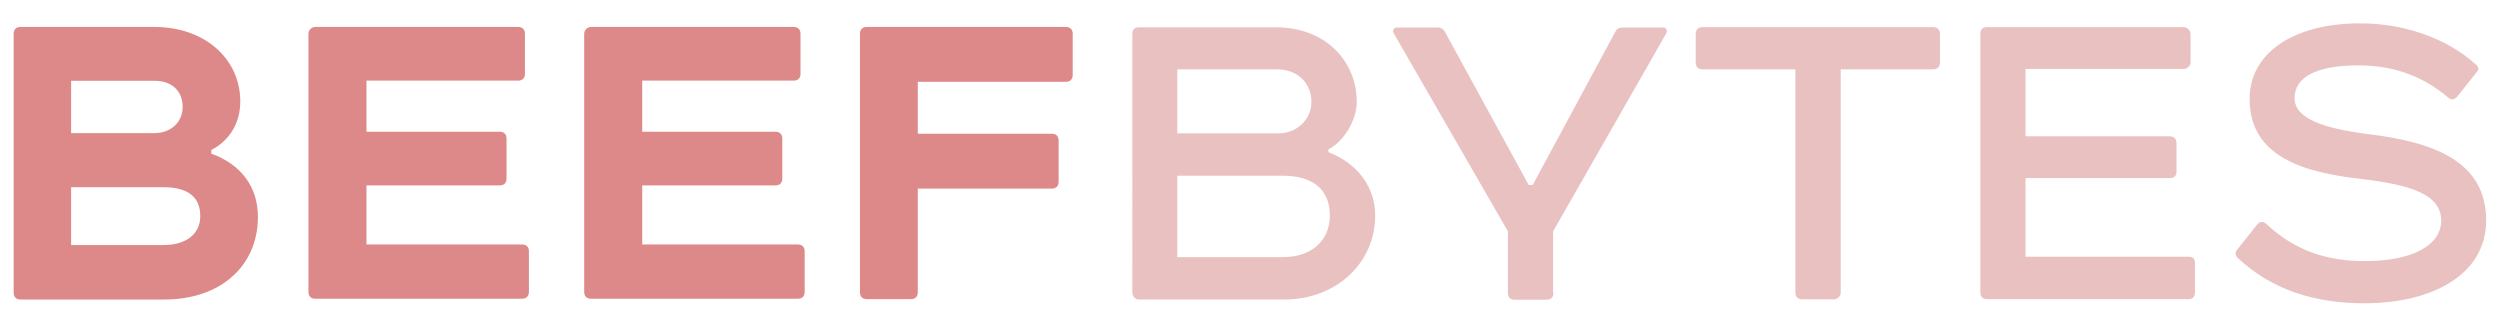 <?xml version="1.0" encoding="utf-8"?>
<!-- Generator: Adobe Illustrator 21.0.0, SVG Export Plug-In . SVG Version: 6.00 Build 0)  -->
<svg version="1.1" id="Layer_1" xmlns="http://www.w3.org/2000/svg" xmlns:xlink="http://www.w3.org/1999/xlink" x="0px" y="0px"
	 viewBox="0 0 1262 164.8" style="enable-background:new 0 0 1262 164.8;" xml:space="preserve">
<style type="text/css">
	.st0{display:none;}
	.st1{display:inline;}
	.st2{fill:#EAC1C1;}
	.st3{fill:#DE8989;}
	.st4{fill:#F3DBD8;}
	.st5{display:inline;fill:#EAC1C1;}
	.st6{fill:#CC7272;}
	.st7{fill:#A86060;}
	.st8{display:inline;fill:#DE8989;}
	.st9{display:inline;fill:#CC7272;}
</style>
<g class="st0">
	<g class="st1">
		<g>
			<path class="st2" d="M438.8-37.6c-9.5,2.5,60.8-4.8,102.6,35c38.3,36.5,71.8,61.3,97.2,72c121.1,50.8,216.2-6.7,179-45.9
				C752.9-44.6,586-76.2,438.8-37.6z"/>
		</g>
		<g>
			<path class="st3" d="M706.2,125v72.4H706c-0.9,0-1.8-0.1-2.8-0.2c-1.7-0.1-3.3-0.3-4.9-0.4c-1.6-0.1-3.1-0.3-4.6-0.5
				c-2-0.2-3.9-0.4-5.8-0.7c-0.1,0-0.2,0-0.4,0c-2.5-0.3-4.9-0.6-7.2-1c-2.4-0.4-4.8-0.8-7.2-1.2c-2.3-0.5-4.6-0.9-6.9-1.4
				c-2-0.4-4-0.9-6-1.3c-3.7-0.9-7.3-1.8-10.7-2.8c-2.8-0.8-5.4-1.6-8-2.5c-1.6-0.5-3.2-1.1-4.7-1.6c-2.2-0.8-4.3-1.6-6.4-2.4
				c-0.9-0.3-1.8-0.7-2.8-1.1c-1.4-0.5-2.6-1.1-3.9-1.7c-3.2-1.4-6.3-2.8-9.3-4.3c-2.5-1.2-4.9-2.5-7.2-3.8c-0.1,0-0.2-0.1-0.4-0.2
				c-2.2-1.3-4.4-2.5-6.5-3.8c-2.3-1.4-4.4-2.8-6.6-4.2c-1.6-1-3.1-2.1-4.6-3.1c-0.5-0.4-1.1-0.8-1.7-1.2l0,0
				c-3.4-2.4-6.8-4.9-10-7.4c-0.2-0.2-0.5-0.4-0.7-0.6l0,0c-1.8-1.5-3.7-3-5.5-4.5c-2.1-1.7-4.1-3.4-6-5.1c-0.8-0.7-1.6-1.4-2.4-2.1
				c-7.3-6.5-14.2-13.1-21-19.7c-3.3-3.2-6.6-6.4-9.9-9.5c-0.1-0.2-0.3-0.3-0.5-0.5c-0.6-0.5-1.1-1.1-1.7-1.6
				c-1.4-1.4-2.9-2.8-4.4-4.2c-2.3-2.3-4.6-4.5-6.9-6.7c-0.3-0.3-0.6-0.5-0.9-0.8c-1-0.9-1.9-1.9-2.9-2.8c-0.3-0.3-0.6-0.5-0.9-0.8
				c-0.9-0.9-1.9-1.8-2.8-2.7c-7.8-7.1-15.1-13.4-22.2-18.6c0,0-0.1-0.1-0.2-0.1c-1-0.8-2-1.4-3-2.1c-0.2-0.2-0.5-0.3-0.7-0.5
				c-0.9-0.5-1.7-1.1-2.4-1.6c-0.8-0.5-1.6-1-2.4-1.5c-0.5-0.4-1.1-0.7-1.6-1s-1-0.5-1.5-0.8c-1-0.6-2-1.1-3-1.6s-1.9-1-2.9-1.5
				c-0.1-0.1-0.3-0.2-0.5-0.2c-0.1,0-0.2-0.1-0.3-0.1c-0.5-0.2-1-0.5-1.5-0.7v-49c0-0.9,0-1.9,0.1-2.8c0-0.8,0.1-1.5,0.3-2.3V4.5
				c0.2-1.4,0.4-2.8,0.7-4.1c0.2-0.6,0.3-1.3,0.5-1.9c0.2-0.6,0.4-1.2,0.6-1.8c1.2-3.2,2.8-6.1,4.8-8.6c0.3-0.3,0.5-0.7,0.8-0.9
				c0.2-0.3,0.5-0.5,0.7-0.8c0.1-0.2,0.2-0.3,0.4-0.4c0.2-0.2,0.5-0.5,0.7-0.7c0.2-0.3,0.5-0.5,0.7-0.7c1-0.9,2.1-1.7,3.2-2.4
				c1.3-0.9,2.7-1.5,4.2-2.1l0,0c1.1-0.5,2.2-0.8,3.3-1c0.7-0.2,1.4-0.3,2-0.4c1.2-0.2,2.4-0.2,3.7-0.1c0.3,0,0.6,0,0.9,0
				c0.5,0,0.9,0,1.4,0.1c0.3,0,0.6,0.1,0.9,0.1h0.1c0.4,0.1,0.7,0.1,1,0.2c0.4,0,0.7,0.1,1,0.3c0.7,0.2,1.4,0.4,2,0.7
				c0.4,0.1,0.8,0.3,1.2,0.5c1,0.5,2.1,1,3.2,1.7c0.5,0.3,0.9,0.6,1.4,0.9c0.1,0,0.2,0.1,0.3,0.2c0.7,0.5,1.4,1.1,2.1,1.7
				s1.4,1.3,2.1,2c0.6,0.6,1.2,1.3,1.8,2.1c3.4,4.3,6.4,9.9,8.7,17c0.3,0.9,0.6,1.8,0.8,2.8c0.2,0.7,0.4,1.4,0.6,2.2
				c0.2,0.7,0.4,1.5,0.5,2.3c0.2,0.9,0.4,1.9,0.6,2.9s0.4,1.9,0.5,3c0.2,1.1,0.4,2.3,0.5,3.6c0.1,0.7,0.2,1.4,0.3,2.2
				c0.2,1.9,0.4,3.9,0.5,6c0.1,1.3,0.1,2.5,0.2,3.8c0,0.9,0,1.7,0,2.6s0,1.8,0,2.7v-2.3c0-2,0.1-4,0.4-5.9c0.1-0.8,0.3-1.6,0.5-2.4
				c0.1-0.6,0.3-1.3,0.5-1.9c0.1-0.5,0.3-0.9,0.4-1.4c0.2-0.6,0.4-1.1,0.6-1.7c0.9-2.3,2-4.5,3.2-6.5c0.3-0.4,0.5-0.8,0.9-1.2
				c0-0.1,0.1-0.2,0.1-0.2c0.1-0.1,0.2-0.2,0.2-0.3l0,0c0.5-0.6,0.9-1.2,1.5-1.7c0.5-0.5,1-1.1,1.5-1.6s1.1-1,1.6-1.4
				c0.3-0.3,0.7-0.5,1-0.8l0,0c0.8-0.6,1.6-1.1,2.5-1.5l0,0c1.2-0.6,2.5-1.2,3.7-1.6c0.6-0.2,1.1-0.4,1.7-0.5l0,0
				c0.6-0.1,1.2-0.3,1.8-0.4c0.4-0.1,0.7-0.1,1.1-0.2l0,0c0.2,0,0.4,0,0.5,0c1.9-0.2,3.9-0.1,5.9,0.3c0.6,0.1,1.3,0.3,1.9,0.5
				c0.5,0.1,0.9,0.3,1.4,0.5c0.8,0.3,1.6,0.6,2.4,1c0.6,0.3,1.3,0.6,1.9,1c0.6,0.3,1.2,0.7,1.7,1c0.7,0.5,1.4,1,2,1.5l0,0
				c0.6,0.5,1.2,1,1.8,1.6c0.5,0.5,1,1,1.5,1.5c0.2,0.2,0.4,0.4,0.5,0.6c0.5,0.6,1,1.2,1.5,1.9c0.5,0.6,1,1.3,1.4,2
				c1.2,1.8,2.3,3.7,3.4,5.9c0.1,0.3,0.3,0.6,0.5,0.9c0.1,0.1,0.1,0.2,0.1,0.3c0,0.1,0.1,0.2,0.1,0.3c0.2,0.3,0.3,0.6,0.4,0.9
				c0.2,0.3,0.3,0.6,0.5,0.9c0.3,0.8,0.6,1.5,0.9,2.3c0.3,0.6,0.5,1.3,0.7,1.9l0,0l0,0c0,0.2,0.1,0.4,0.1,0.5s0.1,0.2,0.1,0.3
				c0.1,0.3,0.2,0.5,0.2,0.8c0.2,0.6,0.4,1.3,0.6,1.9c0.2,0.7,0.4,1.4,0.5,2.1c0.2,0.9,0.5,1.8,0.6,2.7c0.2,1,0.5,2,0.6,3.1
				c0.2,1.3,0.5,2.6,0.6,3.9c0.2,1.1,0.3,2.3,0.5,3.4c0.5,4.9,0.9,10.2,0.9,16v-2.3c0-1.2,0-2.3,0.1-3.5c0.1-0.8,0.2-1.5,0.3-2.3
				c0-0.4,0.1-0.7,0.2-1c0.7-4.3,2.2-8.2,4.1-11.5c0.9-1.7,2-3.2,3.2-4.5l0,0c0.6-0.7,1.2-1.3,1.8-1.8c0.6-0.6,1.3-1.2,2-1.7
				c0.5-0.3,0.9-0.7,1.4-0.9c0,0,0,0,0.1,0c0.5-0.3,0.9-0.6,1.4-0.9c0.6-0.4,1.3-0.7,2-1c0.5-0.2,1.1-0.5,1.7-0.7
				c0.1,0,0.2-0.1,0.3-0.1c1.3-0.5,2.6-0.8,4-0.9h0.1c0.4-0.1,0.7-0.1,1.1-0.1c0.7-0.1,1.4-0.1,2.1-0.1c1.4,0,2.7,0.1,4.1,0.4
				c0.6,0.1,1.3,0.2,1.9,0.4c1,0.3,2.1,0.6,3.1,1.1c0.5,0.2,0.9,0.5,1.4,0.7c2,1,4.1,2.4,6,4.2c0.4,0.3,0.7,0.7,1.1,1
				c1.4,1.4,2.8,3,4,4.8c0.4,0.5,0.8,1,1.1,1.6c0.4,0.6,0.8,1.3,1.2,1.9c1.5,2.6,2.9,5.6,4.1,8.9c0.3,0.9,0.6,1.8,0.9,2.7
				c0.9,2.8,1.7,5.7,2.3,9l0,0l0,0c0.1,0.7,0.3,1.4,0.4,2.1c0,0.2,0,0.4,0.1,0.5c0.2,1.2,0.4,2.5,0.6,3.8c0.2,1.6,0.4,3.2,0.5,4.9
				c0,0.5,0.1,1.1,0.1,1.7c0.1,1.1,0.2,2.3,0.3,3.5c0,0.8,0,1.5,0.1,2.3c0.1,2,0.1,4.1,0.1,6.2v-2.2c0-1,0-2.1,0.1-3.1
				c0.1-0.9,0.2-1.8,0.3-2.6c0.3-2,0.7-4,1.4-5.8c0.1-0.6,0.4-1.2,0.6-1.8c0.2-0.5,0.4-1.1,0.6-1.6s0.5-1,0.8-1.5v-0.1
				c0-0.1,0.1-0.3,0.2-0.4c0.1-0.3,0.3-0.5,0.5-0.8c0-0.2,0.1-0.3,0.2-0.5c0-0.1,0.1-0.2,0.2-0.3v-0.1c0.2-0.4,0.5-0.8,0.7-1.1
				c0.3-0.5,0.7-1,1-1.4c0.5-0.6,0.9-1.2,1.4-1.8c0.5-0.6,1.1-1.2,1.7-1.7c0.6-0.6,1.3-1.2,2-1.7c0.7-0.5,1.4-1,2.1-1.5
				c0.9-0.5,1.8-1,2.7-1.4c0.2-0.1,0.4-0.2,0.6-0.3c0,0,0,0,0.1,0c0.2-0.1,0.5-0.2,0.7-0.3c1.8-0.7,3.6-1.1,5.4-1.3
				c0.8-0.1,1.7-0.1,2.5-0.1c0.6,0,1.2,0,1.8,0.1c0.4,0,0.8,0,1.2,0.1c0.4,0,0.8,0.1,1.2,0.2c0.5,0.1,1,0.2,1.5,0.4
				c0.6,0.1,1.2,0.3,1.8,0.5c0.5,0.2,1,0.4,1.5,0.6s1,0.5,1.5,0.7c2,1,3.9,2.3,5.7,3.9c0.4,0.4,0.8,0.7,1.2,1.1
				c3.4,3.3,6.5,7.8,9.1,13.6c0.4,0.8,0.7,1.6,1,2.4l0,0l0,0l0,0c0,0,0,0,0,0.1c0.4,0.9,0.7,1.9,1,3c0.2,0.5,0.4,1,0.5,1.5
				c0.2,0.7,0.5,1.4,0.6,2.2c0.4,1.3,0.7,2.6,1,3.9c0.2,0.9,0.4,1.8,0.6,2.8c0.3,1.3,0.5,2.5,0.7,3.9s0.5,3,0.6,4.6
				c0.1,1.3,0.3,2.6,0.4,3.9c0.1,1.4,0.2,2.8,0.3,4.2v0.3c0,1.3,0.1,2.5,0.1,3.8C706.2,122.4,706.2,123.7,706.2,125z"/>
		</g>
		<g>
			<g>
				<path class="st4" d="M582.6,33.6c3,9,4.8,20.5,4.8,34.9v-2.3c0-9.5,3.1-17.3,8-22.8C591.3,40.3,587,37.1,582.6,33.6z"/>
			</g>
			<g>
				<path class="st4" d="M646.8,96.7v-2.3c0-7.9,2.2-14.6,5.6-19.8c-2.6-0.9-5.3-2-7.9-3C646,78.9,646.8,87.1,646.8,96.7z"/>
			</g>
			<g>
				<path class="st4" d="M852.1,46.6c0-1.4,0-2.8-0.2-4.2c0-0.9-0.1-1.8-0.2-2.7c0-0.5-0.1-1.1-0.2-1.7c-0.3-2.2-0.7-4.4-1.3-6.5
					c-0.3-1.1-0.6-2.2-0.9-3.3c-0.2-0.8-0.5-1.5-0.8-2.3c-0.2-0.7-0.5-1.5-0.8-2.2c-0.4-0.9-0.7-1.8-1.1-2.7c-0.2-0.5-0.4-1-0.7-1.4
					c-0.3-0.7-0.6-1.4-1-2.2c-0.5-0.9-1-1.9-1.5-2.8c-0.3-0.5-0.5-0.9-0.8-1.4c-1.2-1.9-2.4-3.8-3.7-5.6c-0.8-1.1-1.6-2.2-2.5-3.2
					c-4.8-6-10.6-11.7-17.3-17c-1-0.8-2.1-1.7-3.2-2.5c-8.9-6.7-19.2-12.8-30.6-18.4c-20.9-10.3-45.7-18.7-72.4-25.3
					c-7-1.8-14.2-3.3-21.4-4.8c-0.4,0-0.7-0.1-1-0.2c-2.4-0.5-4.8-0.9-7.2-1.4c-2.5-0.5-5.1-0.9-7.6-1.4c-2.6-0.5-5.1-0.9-7.7-1.3
					c-2.6-0.4-5.1-0.8-7.7-1.2c-2.8-0.4-5.5-0.8-8.3-1.2c-5-0.7-10-1.4-15.1-1.9c-10.2-1.2-20.3-2.1-30.5-2.8
					c-0.7,0-1.3-0.1-1.9-0.1c-3-0.2-5.9-0.4-8.8-0.5c-1.9-0.1-3.9-0.2-5.8-0.3c-17.6-0.8-35.1-1-51.9-0.5
					c-5.8,0.2-11.5,0.4-17.1,0.8c-7.5,0.5-14.9,1-22.1,1.8c-0.1,0-0.3,0-0.5,0c-2.6,0.2-5.1,0.5-7.6,0.8c-6,0.7-11.8,1.5-17.5,2.4
					c-1.8,0.3-3.4,0.5-5.1,0.9c-9.7,1.7-18.8,3.6-27.3,5.9c-2.1,0.6-4.2,1.2-6.2,1.8C417.4-56.9,410-49,410-40.5v58.7
					c0,4.6-0.3,9.1,0.1,13.3c0,0.5,0.1,1.1,0.2,1.6c0.4,2.2,0.9,4.2,2,6.1c0.2,0.5,0.5,0.9,0.7,1.3c0.9,1.3,2.1,2.6,3.5,3.7
					c0.6,0.5,1.2,0.9,1.9,1.3c0.7,0.5,1.4,0.8,2.3,1.2c3.2,1.6,7.4,2.8,12.7,3.7c7.7,1.2,15.3,2.7,22.8,4.4c4.6,1,9.5,3.1,14.6,6
					c1,0.6,2.1,1.2,3.1,1.8c0-0.4,0-0.7,0-1c-1-0.5-1.9-1-2.9-1.5c-0.1-0.1-0.3-0.2-0.5-0.2c-0.1,0-0.2-0.1-0.3-0.1
					c-0.5-0.2-1-0.5-1.5-0.7V9.7c0-0.9,0-1.9,0.1-2.8c0-0.8,0.1-1.5,0.3-2.3l0,0l0,0c0.2-1.4,0.4-2.8,0.7-4.1
					c0.2-0.6,0.3-1.3,0.5-1.9c0.2-0.6,0.4-1.2,0.6-1.8c1.2-3.2,2.8-6.1,4.8-8.6c0.3-0.3,0.5-0.7,0.8-0.9c0.1-0.1,0.2-0.3,0.3-0.4
					s0.3-0.3,0.4-0.4c0.1-0.2,0.2-0.3,0.4-0.4c0.2-0.2,0.5-0.5,0.7-0.7c0.2-0.3,0.5-0.5,0.7-0.7c1-0.9,2.1-1.7,3.2-2.4
					c1.3-0.9,2.7-1.5,4.2-2.1l0,0c1.1-0.5,2.2-0.8,3.3-1c0.7-0.2,1.4-0.3,2-0.4c1.2-0.2,2.4-0.2,3.7-0.1c0.3,0,0.6,0,0.9,0
					c0.5,0,0.9,0,1.4,0.1c0.3,0,0.6,0.1,0.9,0.1h0.1c0.4,0.1,0.7,0.1,1,0.2c0.4,0,0.7,0.1,1,0.3c0.7,0.2,1.4,0.4,2,0.7
					c0.4,0.1,0.8,0.3,1.2,0.5c1,0.5,2.1,1,3.2,1.7c0.5,0.3,0.9,0.6,1.4,0.9c0.1,0,0.2,0.1,0.3,0.2c0.7,0.5,1.4,1.1,2.1,1.7
					s1.4,1.3,2.1,2c0.6,0.6,1.2,1.3,1.8,2.1c3.4,4.3,6.4,9.9,8.7,17c0.5,1.6,1,3.2,1.4,5c0.2,0.7,0.4,1.5,0.5,2.3
					c0.2,0.9,0.4,1.9,0.6,2.9c0.2,1,0.4,1.9,0.5,3c0.2,1.1,0.4,2.3,0.5,3.6c0.1,0.7,0.2,1.4,0.3,2.2c0.2,1.9,0.4,3.9,0.5,6
					c0.1,1.3,0.1,2.5,0.2,3.8c0,0.9,0,1.7,0,2.6s0,1.8,0,2.7V38c0-2,0.1-4,0.4-5.9c0.1-0.8,0.3-1.6,0.5-2.4c0.1-0.6,0.3-1.3,0.5-1.9
					c0.1-0.5,0.3-0.9,0.4-1.4c0.2-0.6,0.4-1.1,0.6-1.7c0.9-2.3,2-4.5,3.2-6.5c0.3-0.4,0.5-0.8,0.9-1.2c0-0.1,0.1-0.2,0.1-0.2
					c0.1-0.1,0.2-0.2,0.2-0.3l0,0c0.5-0.6,0.9-1.2,1.5-1.7c0.5-0.5,1-1.1,1.5-1.6s1.1-1,1.6-1.4c0.3-0.3,0.7-0.5,1-0.8l0,0
					c0.8-0.6,1.6-1.1,2.5-1.5l0,0c1.2-0.7,2.4-1.2,3.7-1.6c0.6-0.2,1.1-0.4,1.7-0.5l0,0c0.6-0.2,1.2-0.3,1.8-0.4
					c0.4-0.1,0.7-0.1,1.1-0.2c-0.3-0.2-0.5-0.5-0.8-0.7l0,0c-3.1-2.8-6.1-5.7-9.2-8.7c-1.1-1.1-2.3-2.2-3.5-3.2
					c-1.1-0.9-2.2-1.8-3.2-2.7c-0.9-0.7-1.9-1.4-2.8-2.2c-0.1-0.1-0.2-0.2-0.4-0.3c-0.5-0.4-1.1-0.8-1.6-1.1c-0.5-0.3-1-0.7-1.5-1
					c-0.5-0.4-1-0.7-1.5-1c-1-0.7-2.1-1.4-3.1-1.9c-0.7-0.5-1.4-0.9-2.1-1.2c-3.5-2-7.1-3.8-10.7-5.4l0,0c0,0,0,0-0.1,0
					c-1.6-0.7-3.2-1.4-4.9-2c-1.2-0.5-2.4-0.9-3.6-1.4c-0.4-0.1-0.8-0.3-1.2-0.5l0,0c-0.3-0.1-0.6-0.2-0.9-0.3
					c-0.7-0.3-1.4-0.5-2.2-0.7c-1-0.3-1.9-0.6-2.9-0.9c-1.2-0.4-2.4-0.7-3.6-1c-0.7-0.2-1.4-0.4-2.1-0.6c-0.7-0.2-1.4-0.4-2.1-0.5
					c-0.8-0.2-1.6-0.4-2.4-0.6c-1.3-0.3-2.5-0.6-3.8-0.9c-0.7-0.1-1.4-0.3-2-0.4c-0.7-0.1-1.4-0.3-2.1-0.5c-1.1-0.2-2.3-0.4-3.4-0.6
					c-0.8-0.1-1.6-0.3-2.3-0.4c-1.8-0.3-3.7-0.5-5.5-0.8c-2.4-0.3-4.7-0.6-6.9-0.8c-1.6-0.1-3.2-0.3-4.6-0.4c-0.6,0-1.2-0.1-1.8-0.1
					c-1.2-0.1-2.3-0.2-3.3-0.2c-0.5,0-1-0.1-1.5-0.1c-0.8,0-1.5-0.1-2.2-0.1c-0.4,0-0.7,0-1,0c-1.4-0.1-2.7-0.1-3.7-0.2
					c-0.3,0-0.5,0-0.7,0c-0.7,0-1.1-0.1-1.4-0.1c-0.1,0-0.2-0.1-0.3-0.1h-0.1v-0.1c0.1,0,0.4-0.1,0.8-0.3c3.1-0.8,6.2-1.6,9.4-2.3
					c2.3-0.6,4.7-1.1,7-1.6c2.7-0.6,5.4-1.2,8-1.8c2.8-0.6,5.6-1.2,8.5-1.7c1.7-0.4,3.5-0.7,5.2-0.9c1.9-0.4,3.9-0.7,5.9-1
					c0.8-0.1,1.5-0.3,2.3-0.4c1.5-0.2,3-0.5,4.6-0.7c5.1-0.8,10.2-1.5,15.3-2.1c0.7-0.1,1.4-0.2,2.1-0.3c5.4-0.6,10.8-1.2,16.2-1.7
					c4.4-0.4,8.8-0.7,13.2-1c1-0.1,1.9-0.1,2.9-0.2c2.6-0.2,5.2-0.3,7.8-0.4c2.6-0.1,5.2-0.2,7.8-0.3c5.5-0.2,11-0.2,16.5-0.2
					c3.6,0,7.1,0,10.6,0.1h1.2c2.1,0,4.1,0.1,6.1,0.2c0.3,0,0.6,0,0.9,0s0.5,0,0.8,0c2.7,0.1,5.3,0.2,7.9,0.4
					c3.2,0.1,6.3,0.3,9.5,0.5c3.7,0.3,7.4,0.5,11,0.9c3.2,0.3,6.3,0.6,9.4,0.9c2.1,0.2,4.2,0.5,6.4,0.7c0.4,0,0.8,0.1,1.1,0.1
					c1.4,0.2,2.9,0.4,4.3,0.6c2.3,0.3,4.5,0.6,6.7,0.9c3.1,0.5,6.1,0.9,9.1,1.4s6,1,9,1.6c3.3,0.6,6.7,1.3,10,1.9
					c2,0.4,4.1,0.9,6.1,1.3c0.7,0.1,1.4,0.3,2.2,0.5c2.1,0.5,4.3,1,6.4,1.5c0.5,0.1,1.1,0.3,1.7,0.4c2.8,0.7,5.5,1.4,8.3,2.1
					c2,0.5,4.1,1.1,6.1,1.7c1.2,0.4,2.4,0.7,3.7,1.1c2,0.6,4,1.2,6,1.8c4.6,1.4,9.2,3,13.6,4.6c0,0,0.1,0,0.2,0.1
					c1.6,0.5,3.1,1.1,4.6,1.7c8.1,3,15.8,6.2,23.2,9.7c1.8,0.8,3.7,1.7,5.5,2.6c3.1,1.5,6.1,3.1,9.1,4.7s5.9,3.2,8.7,5l0,0
					c1.8,1.1,3.6,2.2,5.3,3.3c0.5,0.3,1.1,0.7,1.6,1c1.2,0.8,2.4,1.6,3.6,2.4c0.5,0.3,0.9,0.6,1.4,0.9c0.9,0.6,1.9,1.3,2.8,2
					l0.1,0.1c1.3,0.9,2.5,1.8,3.8,2.8c2,1.5,3.9,3,5.8,4.6c0.7,0.5,1.4,1.1,2,1.7c0.6,0.5,1.3,1.1,1.9,1.7c1.3,1.2,2.6,2.4,3.9,3.6
					c1.5,1.4,3,2.9,4.4,4.4c0.7,0.7,1.4,1.5,1.9,2.2c0.6,0.8,1.2,1.5,1.7,2.3c1.1,1.5,1.9,3,2.6,4.6c0.3,0.8,0.6,1.5,0.9,2.3
					c0.2,0.6,0.4,1.2,0.5,1.8c0.1,0.4,0.2,0.8,0.2,1.1c0,0,0,0.1,0,0.2c0.1,0.5,0.2,1,0.2,1.5c0.1,0.8,0.1,1.6,0.1,2.3
					c0,0.5,0,1,0,1.6v0.1c0,0.1,0,0.1,0,0.2c0,0.3,0,0.6-0.1,0.9c0,0.1,0,0.2,0,0.3l0,0c0,0.4-0.1,0.6-0.2,0.9
					c0,0.3-0.1,0.6-0.2,0.9c0,0.4-0.1,0.7-0.2,1c-0.2,0.8-0.4,1.6-0.7,2.3c-0.1,0.4-0.3,0.7-0.4,1c0,0.1,0,0.1-0.1,0.2
					c-0.1,0.3-0.2,0.6-0.4,0.9c0,0.1,0,0.2-0.1,0.3c-0.1,0.3-0.2,0.5-0.3,0.7c0,0.1-0.1,0.2-0.2,0.3c-0.3,0.5-0.5,1.1-0.9,1.6
					c-0.4,0.6-0.8,1.2-1.2,1.8c0,0,0,0.1-0.1,0.2c-0.4,0.6-0.8,1.1-1.2,1.7c-0.2,0.2-0.4,0.5-0.5,0.7c-0.2,0.2-0.3,0.4-0.5,0.5
					c-0.9,1.1-1.9,2.2-3,3.2c-0.2,0.2-0.4,0.5-0.6,0.6c-0.1,0.1-0.3,0.3-0.4,0.4c-0.5,0.5-1.1,1-1.6,1.5l-0.1,0.1
					c-0.1,0.1-0.3,0.2-0.5,0.4c-0.6,0.5-1.2,1-1.8,1.5l0,0c-0.2,0.1-0.3,0.3-0.5,0.4c-1,0.8-2.1,1.6-3.2,2.3
					c-0.5,0.3-0.9,0.6-1.4,0.9c-0.7,0.5-1.4,0.9-2.1,1.3c-1,0.6-2,1.1-3,1.7c-2,1.1-4.2,2.2-6.5,3.2l0,0c-2,0.9-4.2,1.8-6.4,2.6
					c-1.4,0.5-2.9,1.1-4.4,1.6s-3.1,1-4.6,1.4c-0.2,0-0.4,0.1-0.6,0.1s-0.4,0.1-0.6,0.2c-0.7,0.2-1.5,0.5-2.2,0.6
					c-2.1,0.5-4.2,1-6.4,1.5s-4.4,0.9-6.6,1.3l0,0c-0.2,0-0.4,0.1-0.6,0.1c-1,0.2-2.1,0.4-3.2,0.5c-0.7,0.1-1.4,0.2-2.2,0.3
					c-0.3,0.1-0.7,0.1-1,0.1c-2,0.2-4,0.5-6.1,0.6c-0.8,0.1-1.7,0.1-2.5,0.2c-0.1,0-0.3,0-0.5,0c-0.8,0-1.6,0.1-2.4,0.1
					c-1,0-2.1,0.1-3.2,0.1S738,89,736.9,89c-1.9,0.1-3.9,0.1-5.9,0c-2,0-4,0-6-0.1c-1.2,0-2.3,0-3.5-0.1c-0.2,0-0.4,0-0.6,0
					c-0.2,0-0.4,0-0.5,0h-0.2c-0.1,0-0.2,0-0.4,0c-0.3,0-0.5,0-0.8,0c-0.6,0-1.3,0-1.9-0.1c-0.1,0-0.3,0-0.4,0
					c-3.1-0.3-6.2-0.6-9.4-0.9c-0.7-0.1-1.4-0.2-2-0.3c-1.5-0.2-3-0.4-4.5-0.6l0,0l0,0l0,0c0,0,0,0,0,0.1c0.4,0.9,0.7,1.9,1,3
					c0.2,0.5,0.4,1,0.5,1.5c0.2,0.7,0.5,1.4,0.6,2.2c0.4,1.3,0.7,2.6,1,3.9c0.2,0.9,0.4,1.8,0.6,2.8c0.3,1.3,0.5,2.5,0.7,3.9
					c0.2,1.4,0.5,3,0.6,4.6c0.1,1.3,0.3,2.6,0.4,3.9c0.1,1.4,0.2,2.8,0.3,4.2v0.3c0,1.3,0.1,2.5,0.1,3.8s0,2.6,0,3.9v72.4h-0.2v4.6
					c1.8,0,3.7,0,5.7,0c4.4-0.1,8.8-0.3,13.3-0.5c1.4,0,2.7-0.1,4.1-0.3c7.8-0.5,15.6-1.4,23.1-2.6c1.2-0.2,2.4-0.4,3.6-0.6
					c10.4-1.7,20.5-4,30-6.9c0.8-0.2,1.6-0.5,2.4-0.7c1.7-0.5,3.4-1.1,5.1-1.7c1.7-0.6,3.3-1.2,5-1.8c1.7-0.6,3.3-1.3,4.9-2h0.1
					c1.1-0.4,2.1-0.9,3.2-1.4c9.4-4.3,17.8-9.3,24.8-15.1c1.1-0.9,2.2-1.9,3.2-2.8c2.2-2,4.2-4.1,6-6.3c0.9-1,1.7-2.1,2.5-3.2
					c0.7-0.9,1.3-1.8,1.8-2.8c1-1.5,1.8-3.1,2.6-4.7c0.4-0.7,0.7-1.4,1-2.2c0.2-0.5,0.5-1,0.6-1.6c0.4-1,0.8-2.1,1.1-3.2
					c0.4-1.3,0.8-2.6,1-3.9c0-0.1,0-0.3,0.1-0.6V137c0.1-0.4,0.2-0.6,0.2-0.9c0.4-2.2,0.6-4.5,0.6-6.7c0-0.9,0.1-1.8,0.1-2.8V54.9
					C852.4,52.2,852.1,49.5,852.1,46.6z"/>
			</g>
		</g>
	</g>
	<g class="st1">
		<path class="st2" d="M852.1,126.6c-0.1,0.5-0.7,8.2-0.9,10.5c0,0.4-0.1,0.5-0.1,0.6c-9.3,42.2-75.1,63.2-139.4,64.3
			c-1.9,0-3.8,0-5.7,0v-81h0.1l6.6,2.6C712.8,123.7,779.5,219.1,852.1,126.6z"/>
	</g>
	<g class="st1">
		<path class="st2" d="M473.8,62.4c-1-0.6-2.1-1.2-3.1-1.8c-5.1-2.8-10-4.9-14.6-6c-7.5-1.8-15.1-3.2-22.8-4.4
			c-26.7-4.4-23.4-18-23.4-32.3v-37.5l4.1-0.8c1.8,2,50.1,7.7,55,24.9l0,0c0.5,2,1.2,36.6,1.8,38.6c1.8,5.7,2.9,11.8,2.9,18.1
			C473.8,61.6,473.8,62,473.8,62.4z"/>
	</g>
	<path class="st5" d="M450.3-58.3c-4.2,2-8.5,3.7-12.8,5.6c-5.9,2.5-8.1,5.6-7.9,11.3c0.2,5.3,8.1,7.1,12.3,8.9
		c10,4.2,20.3,2.8,30.9,3c6.8,0.2,12,2.5,18.3,4.6c14.5,4.8,29,6.9,42.6,14c6,3.2,12.9,6.6,12.8,14.4c-0.1,8.2-9.7,8-13.9,13.1
		c-7.2-2.1-7.7-11.8-10.7-17.5c-2.6-4.9-5-10.9-10.4-12.5c-7-2-15.3-3.4-22.6-3.8c-3.4-0.2-7.1,0-10.2,1.1c-3.2,1.2-3.6,2.9-6.2,4.9
		c-3.1,2.6-9.2,1.6-13.7,1.6c-10.8,0-20.7-1.6-31.2-4.2c-7.9-1.9-16.3-7.3-18.7-15.8c-3-11.2,2-16.9,10.4-22.9
		c9.8-7.1,24.2-8.4,35.5-11.6c5.6-1.6,11.4-2.4,17.2-3c4.1-0.4,10.6-2.4,15.6-1.9c-8.6-0.5-19.6,3-27.5,6.4
		C457.1-61.3,453.6-59.9,450.3-58.3z"/>
	<g class="st1">
		<g>
			<path class="st6" d="M651.7,158.7c0,9.2,5.1,28.7-4.1,28.7c-1.6,0-12.1-3.9-17.2-6c-0.9-0.3-1.8-0.7-2.8-1.1
				c-1.4-0.5-2.6-1.1-3.9-1.7c-3.2-1.4-6.3-2.8-9.3-4.3c-2.5-1.2-4.9-2.5-7.2-3.8c-0.1,0-0.2-0.1-0.4-0.2c-2.2-1.3-4.4-2.5-6.5-3.8
				c-2.3-1.4-4.4-2.8-6.6-4.2c-1.6-1-3.1-2.1-4.6-3.1c2.9-5.8,3.1-11.7,3.8-11.7c0.5,0,19.6,14,28.4,14c12.6,0,11.8-18.2,12-27.5
				c0.4-18.9,1.5-36.1-0.5-54.8c-0.5-5.1-1.7-10.1-3.8-14.5c-3-6.2-7.8-11.3-15.2-13.8c-2.8-0.9-5.4-0.9-7.7,0
				c-7.4,2.7-11.8,13.4-12.8,23.1c-0.3-3.7-0.5-7.4-0.5-11c0-7.5,1.7-13.7,4.2-18.6c1.1-2.2,2.3-4,3.7-5.6c0,0,0,0,0.1,0
				c3.7-4.5,8.2-6.8,11.7-6.8c4.3,0,26.9,3.7,28.9,27.9c0.1,1.2,0.2,2.4,0.2,3.7c0,2.1,0,4.2,0,6.3v0.5
				C641.7,88,651.7,114.6,651.7,158.7z"/>
		</g>
		<g>
			<path class="st6" d="M533.9,70c0,19.5,3.1,36-4.9,36.4c-0.3-0.3-11.1-10.7-11.4-10.9c-1-0.9-1.9-1.9-2.9-2.8
				c-0.3-0.3-0.6-0.5-0.9-0.8c-0.9-0.9-1.9-1.8-2.8-2.7c-7.8-7.1-15.1-13.4-22.2-18.6c-0.5-0.7-0.9-1.3-1.2-1.7
				c-5.2-6.1-14.8-5.2-14.8-12.7c0-18.9,15.9,6.1,30.5,6.1c9.9,0,11.2-21.2,11.2-31.3c0-22.2-14-37.8-24.2-37.8
				c-10.3,0-16.1,10-16.1,19.2c0,1.1,0.1,2.2,0.2,3.2c-0.1-0.1-0.3-0.1-0.5-0.1c-1.1,0-1.2-6.5-1.2-7.5c0-12.5,6.6-22.2,13.9-28.1
				c5.2-4.2,10.6-6.5,14.2-6.5h0.4c3.7,0.1,6.9,1.5,9.8,3.9l0,0c10.6,8.8,16.5,30.4,19.5,47.4c0.4,2,0.7,3.9,0.9,5.7
				c0.6,3.8,1,7.3,1.3,10c0.3,3,0.4,5.2,0.4,6.4C532.9,53.7,533.9,62,533.9,70z"/>
		</g>
		<g>
			<path class="st6" d="M708.4,175.6c0,2.2-0.8,5.1-2.2,8.3c0,0.1-0.1,0.3-0.2,0.4c-1.8,3.9-4.5,8.3-7.7,12.6
				c-1.6-0.1-3.1-0.3-4.6-0.5c-2-0.2-3.9-0.4-5.8-0.7c-0.1,0-0.2,0-0.4,0c-2.5-0.3-4.9-0.6-7.2-1c-2.4-0.4-4.8-0.8-7.2-1.2
				c-2.3-0.5-4.6-0.9-6.9-1.4c-2-0.4-4-0.9-6-1.3c-3.7-0.9-7.3-1.8-10.7-2.8c0.1-5.1,2.6-8.8,8.9-8.8c35.4,0,35.3-12.7,35.3-48.2
				c0-14.6,0.5-34.4-5.7-46.3c-3.3-6.3-8.4-10.5-16.5-10.5c-4.6,0-7.8,1.2-10.3,3.4c-3.3,2.8-5.4,7.3-8.1,12.7
				c-0.1,0.2-0.1,0.4-0.1,0.5c0,0.4,0.1,0.8,0.1,1.2c-0.6,2.5-1.7,4.5-3.4,6.5c-0.1-2.4-0.3-5.1-0.3-7.7c0-5.7,0.7-10.6,2.2-14.7
				c0-0.1,0-0.1,0.1-0.2v-0.1c0.1-0.4,0.3-0.8,0.5-1.2l0,0c3.4-7.7,10.3-12,21.9-12c14.7,0,28.3,9.5,30.5,24.8l0,0
				c0.1,0.9,0.2,1.7,0.3,2.6l1.1,26.8v0.3l0.2,3.8L708.4,175.6z"/>
		</g>
		<g>
			<path class="st6" d="M591.5,127.2c0,8.1-1.7,13.7-4,17.3c-2.6,4.1-0.9,11.4-3.5,11.4l-7.2-5.7c-1.8-1.5-3.7-3-5.5-4.5
				c-2.1-1.7-4.1-3.4-6-5.1c-0.8-0.7-1.6-1.4-2.4-2.1c-7.3-6.5-14.2-13.1-21-19.7c-3.3-3.2-8.4-8.1-11.7-11.2l0,0
				c0-3-0.4-8-0.4-10.4c0-14.4,14.9,21.6,30.6,21.6c7.4,0,14.5-3.1,14.5-43.8c0-22.7-2.4-51-24.5-51c-11.6,0-15.7,7.4-17.6,16.4l0,0
				c-1.2,5.7-1.5,12-2.2,17.2c-0.8-5.2-1.4-11-1.4-16.8c0-5.5,0.6-10.4,1.7-14.5c0.9-3.6,2.2-6.7,3.8-9.3c0-0.1,0.1-0.2,0.1-0.2
				c0.1-0.1,0.2-0.2,0.2-0.3l0,0c4.1-6.3,9.8-9.6,15.8-10.5l0,0c1.2-0.2,2.5-0.3,3.7-0.3c10.4,0,21.2,7.9,25.7,21.2
				c0.1,0.1,0.1,0.2,0.1,0.3c0,0.1,0.1,0.2,0.1,0.3c0.6,1.7,1.1,3.5,1.4,5.3c0.5,2.6,0.7,5.3,0.7,8.2c0,9.7,5.1,20.1,5.1,29.9
				C587.4,90.7,591.5,93.4,591.5,127.2z"/>
		</g>
	</g>
	<g class="st1">
		<g>
			<g>
				<path class="st7" d="M470.9,3.4c-0.6,0-1.2-0.1-1.8-0.2c-3.1-0.8-6-1.6-8.9-2.3l-5.8-1.5c-7.5-2-15-3.7-22.4-5.1
					c-16.7-3.1-28.9-17.9-28.9-35.1c0-3.7,3-6.8,6.8-6.8c3.8,0,6.8,3,6.8,6.8c0,10.9,7.4,19.8,17.9,21.8c7.7,1.4,15.5,3.2,23.3,5.3
					l5.7,1.4c2.9,0.7,6,1.5,9.1,2.3c3.6,1,5.8,4.7,4.8,8.3C476.6,1.4,473.9,3.4,470.9,3.4z"/>
			</g>
			<g>
				<path class="st7" d="M732.2,95c-10.6,0-21.6-0.8-32.7-2.5c-3.1-0.5-5.2-3.3-4.7-6.4s3.3-5.2,6.4-4.7c34,5.1,66,1.9,90.1-8.8
					c2.8-1.3,6.2,0,7.5,2.8s0,6.2-2.8,7.5C777.8,90.8,755.9,95,732.2,95z"/>
			</g>
			<g>
				<path class="st7" d="M806,76.5c-1.8,0-3.6-0.9-4.7-2.5c-1.7-2.6-1-6.1,1.6-7.8c10.1-6.8,16.2-14.7,17.1-22.4
					c0.6-5.7-1.6-11.2-6.5-16.4C803.6,17,791,7.2,776-1.6c-2.7-1.6-3.6-5-2-7.7s5-3.6,7.7-2C797.6-2,811,8.4,821.6,19.6
					c7.3,7.6,10.6,16.5,9.6,25.5c-1.3,11.1-9.1,21.9-22,30.5C808.2,76.2,807.1,76.5,806,76.5z"/>
			</g>
			<g>
				<path class="st7" d="M763-9.3c-0.8,0-1.7-0.2-2.5-0.6c-14-6.9-29.6-13.1-46.3-18.3c-3-0.9-4.6-4.1-3.7-7.1s4.1-4.6,7.1-3.7
					c17.3,5.4,33.4,11.8,47.9,19c2.8,1.4,3.9,4.8,2.6,7.6C767.1-10.5,765.1-9.3,763-9.3z"/>
			</g>
			<g>
				<path class="st7" d="M667.7-39.9c-0.3,0-0.7,0-1-0.1c-50.8-9.6-105.7-11.3-158.9-4.9c-3.1,0.4-5.9-1.8-6.3-4.9
					c-0.4-3.1,1.8-5.9,4.9-6.3c54.4-6.5,110.5-4.7,162.3,5c3.1,0.6,5.1,3.5,4.5,6.6C672.7-41.8,670.3-39.9,667.7-39.9z"/>
			</g>
			<g>
				<path class="st7" d="M551.4,12.4c-1.4,0-2.7-0.5-3.8-1.5c-2.4-2.2-4.7-4.4-7.2-6.7l-2.9-2.8c-31.1-29.6-79.1-31.8-94.9-32.6
					c-5.4-0.2-9.7-0.4-10.3-5.5c-0.1-0.8-0.3-5,5.1-6.4c15.2-4,30.9-7.3,46.9-9.9c3.1-0.5,6,1.6,6.5,4.7c0.5,3.1-1.6,6-4.7,6.5
					c-4.4,0.7-8.8,1.5-13.2,2.3c22.2,3.7,50.7,12.2,72.4,32.8l2.9,2.7c2.4,2.2,4.7,4.4,7.1,6.6c2.3,2.1,2.4,5.7,0.3,8
					C554.5,11.8,553,12.4,551.4,12.4z"/>
			</g>
		</g>
		<g>
			<path class="st7" d="M734.7,125.5c-5.2,0-10.5-0.1-15.8-0.4c-4.5-0.2-9-0.6-13.5-1.1c-3.7-0.4-6.4-3.7-6-7.4s3.7-6.4,7.4-6
				c4.3,0.4,8.6,0.8,12.9,1c10.1,0.6,20.2,0.6,29.8,0c3.7-0.2,6.9,2.6,7.1,6.4c0.2,3.7-2.6,6.9-6.4,7.2
				C745.1,125.4,739.9,125.5,734.7,125.5z"/>
		</g>
		<g>
			<path class="st7" d="M784.4,120.3c-3.1,0-5.9-2.1-6.6-5.3c-0.8-3.6,1.5-7.3,5.1-8.1c12.6-2.9,23.7-6.9,32.8-12
				c3.3-1.8,7.4-0.6,9.2,2.6c1.8,3.3,0.6,7.4-2.6,9.2c-10.3,5.7-22.5,10.2-36.4,13.3C785.4,120.3,784.9,120.3,784.4,120.3z"/>
		</g>
		<g>
			<path class="st7" d="M819,107.7c-2.4,0-4.7-1.3-5.9-3.5c-1.8-3.3-0.6-7.4,2.6-9.2c18.2-10.1,28.2-23.8,29.7-40.7
				c0.1-1.5,0.1-3.1,0-4.7c0-1-0.1-2-0.1-3.1c0-13.8-5.1-26.8-15-38.9c-2.4-2.9-2-7.1,0.9-9.5s7.1-2,9.5,0.9
				c12,14.6,18.1,30.6,18.1,47.5c0,0.9,0,1.8,0,2.7c0.1,2,0.1,4-0.1,6.2c-1.8,21.4-14.5,39.2-36.6,51.4
				C821.3,107.4,820.1,107.7,819,107.7z"/>
		</g>
		<g>
			<path class="st7" d="M819-5.9c-1.5,0-3-0.5-4.2-1.5c-9.1-7.3-20.4-14.2-33.3-20.5c-3.4-1.6-4.8-5.7-3.1-9c1.6-3.4,5.7-4.8,9-3.1
				c13.9,6.7,25.9,14.1,35.9,22.1c2.9,2.3,3.4,6.6,1.1,9.5C823-6.8,821-5.9,819-5.9z"/>
		</g>
		<g>
			<path class="st7" d="M712.8-52.1c-0.5,0-1.1-0.1-1.6-0.2c-37-9.1-79.1-15-121.8-17c-3.7-0.2-6.6-3.3-6.4-7.1
				c0.2-3.7,3.3-6.5,7.1-6.4c43.6,2.1,86.6,8.1,124.4,17.4c3.6,0.9,5.8,4.6,4.9,8.2C718.6-54.1,715.9-52.1,712.8-52.1z"/>
		</g>
		<g>
			<path class="st7" d="M409.9,13.4c-3.7,0-6.8-3-6.8-6.8v-47.4c0-7.2,3.8-20.4,29.4-28c28-8.3,64.3-13.3,105.1-14.5
				c3.7-0.1,6.9,2.8,7,6.6c0.1,3.7-2.8,6.9-6.6,7c-39.6,1.2-74.8,6-101.6,14c-12.6,3.6-19.7,9.1-19.7,14.9V6.6
				C416.7,10.3,413.6,13.4,409.9,13.4z"/>
		</g>
		<g>
			<path class="st7" d="M484.5,74.5c-1.3,0-2.6-0.4-3.8-1.2c-9.3-6.2-17.8-10.2-26.1-12.1c-6.7-1.6-14-3-22.4-4.3
				C404.8,52.4,402.7,38,403,23.7c0.1-3.7,3.2-6.8,6.9-6.6c3.7,0.1,6.7,3.2,6.6,6.9c-0.2,10.3-0.3,16.6,17.8,19.5
				c8.6,1.4,16.3,2.9,23.3,4.5c10,2.3,20,6.9,30.7,14.1c3.1,2.1,3.9,6.3,1.8,9.4C488.8,73.4,486.7,74.5,484.5,74.5z"/>
		</g>
		<g>
			<path class="st7" d="M725.2,204.8c-6.4,0-12.9-0.2-19.4-0.6l-2.9-0.2c-3.5-0.2-6.7-0.6-9.9-0.9c-0.9-0.1-1.8-0.2-2.7-0.3
				c-3.7-0.4-6.4-3.8-6-7.5c0.4-3.7,3.8-6.4,7.5-6c0.8,0.1,1.7,0.2,2.5,0.3c3.1,0.3,6.2,0.6,9.4,0.8l2.7,0.2
				c16.6,1,32.6,0.7,47.8-0.9c3.7-0.4,7,2.3,7.4,6c0.4,3.7-2.3,7-6,7.4C745.7,204.2,735.6,204.8,725.2,204.8z"/>
		</g>
		<g>
			<path class="st7" d="M784.4,198.2c-3.1,0-5.8-2.1-6.6-5.2c-0.9-3.6,1.3-7.3,5-8.2c14.1-3.4,26.1-8.1,35.7-13.9
				c3.2-1.9,7.4-0.9,9.3,2.3s0.9,7.4-2.3,9.3c-10.8,6.5-24.1,11.7-39.5,15.4C785.5,198.1,785,198.2,784.4,198.2z"/>
		</g>
		<g>
			<path class="st7" d="M835.5,173.4c-1.8,0-3.6-0.7-4.9-2.1c-2.6-2.7-2.5-7,0.2-9.6c7.6-7.2,12.1-15.7,13.6-25c0.6-3.8,1-7,1-10.1
				v-15.9c0-3.7,3-6.8,6.8-6.8c3.7,0,6.8,3,6.8,6.8v15.9c0,4.2-0.5,8.3-1.1,12.1c-1.9,12.4-7.8,23.4-17.6,32.8
				C838.9,172.8,837.2,173.4,835.5,173.4z"/>
		</g>
		<g>
			<path class="st7" d="M852.1,117.5c-3.7,0-6.8-3-6.8-6.8V54.9c0-3.7,3-6.8,6.8-6.8c3.7,0,6.8,3,6.8,6.8v55.9
				C858.9,114.5,855.9,117.5,852.1,117.5z"/>
		</g>
		<g>
			<path class="st7" d="M706.2,199.7c-3.7,0-6.8-3-6.8-6.8V125c0-23.9-5.3-37.1-9.7-44c-4.6-7.2-10.7-11.1-17-11.1
				c-9.4,0-19.2,9.2-19.2,24.6v88.2c0,3.7-3,6.8-6.8,6.8s-6.8-3-6.8-6.8V96.8c0-23.9-5.3-37.1-9.7-44c-4.6-7.2-10.7-11.1-17-11.1
				c-9.4,0-19.2,9.2-19.2,24.6v87.5c0,3.7-3,6.8-6.8,6.8s-6.8-3-6.8-6.8V68.6c0-33.1-9.8-46-15.6-50.8c-2.9-2.4-3.3-6.6-0.9-9.5
				s6.6-3.3,9.5-0.9c6.3,5.2,13.4,14.4,17.4,31c6.2-6.5,14.3-10.1,22.4-10.1c11.1,0,21.2,6.2,28.4,17.4c3.8,5.9,6.6,12.9,8.6,21
				c6.2-6.5,14.3-10.1,22.4-10.1c11.1,0,21.2,6.2,28.4,17.4c7.8,12.2,11.8,29.4,11.8,51.3v67.9C713,196.6,710,199.7,706.2,199.7z"/>
		</g>
		<g>
			<path class="st7" d="M569.3,19.2c-1.5,0-3-0.5-4.3-1.5c-4.9-4-10.6-5.3-16.1-3.4c-3.5,1.2-7.4-0.7-8.6-4.3
				c-1.2-3.5,0.7-7.4,4.3-8.6c9.9-3.3,20.4-1.2,28.9,5.8c2.9,2.4,3.3,6.6,0.9,9.5C573.2,18.3,571.3,19.2,569.3,19.2z"/>
		</g>
		<g>
			<path class="st7" d="M528,107.8c-3.7,0-6.8-3-6.8-6.8V40.2c0-23.9-5.3-37.1-9.7-44c-4.6-7.2-10.7-11.1-17-11.1
				c-9.4,0-19.2,9.2-19.2,24.6v44.6c0,3.7-3,6.8-6.8,6.8c-3.7,0-6.8-3-6.8-6.8V9.7c0-23.8,16.6-38.1,32.7-38.1
				c11.1,0,21.2,6.2,28.4,17.4c3.7,5.8,6.6,12.8,8.6,20.9c3.6-3.8,8-6.8,13.1-8.5c3.6-1.2,7.4,0.7,8.6,4.3c1.2,3.5-0.7,7.4-4.3,8.6
				c-8.6,2.9-14.2,12.2-14.2,23.7v63.1C534.8,104.7,531.8,107.8,528,107.8z"/>
		</g>
	</g>
	<polygon class="st8" points="493.4,111.6 488,110.4 482.6,109.9 482.1,104.4 480.9,99.1 485.9,96.9 490.6,94.2 494.2,98.3 
		498.3,101.9 495.5,106.6 	"/>
	<polygon class="st8" points="540.7,149.4 537.9,154 535.6,159 530.3,157.7 524.9,157.1 524.5,151.7 523.4,146.4 528.4,144.3 
		533.1,141.6 536.7,145.7 	"/>
	<polygon class="st8" points="508.7,184.9 505.8,189.6 503.6,194.5 498.3,193.3 492.9,192.6 492.4,187.2 491.3,181.9 496.4,179.8 
		501.1,177.1 504.7,181.2 	"/>
	<polygon class="st5" points="564.7,180.7 561.9,185.4 559.6,190.3 554.3,189.1 548.9,188.4 548.5,183 547.4,177.7 552.4,175.6 
		557.1,172.9 560.7,177 	"/>
	<polygon class="st5" points="439,71.1 437.2,74 435.8,77.1 432.5,76.3 429.1,76 428.8,72.6 428.1,69.2 431.3,67.9 434.2,66.2 
		436.5,68.8 	"/>
	<polygon class="st8" points="643.2,210 641.4,212.9 640,216 636.7,215.2 633.3,214.8 633,211.4 632.4,208.1 635.5,206.8 
		638.5,205.1 640.7,207.7 	"/>
	<polygon class="st8" points="455.6,96.2 456,100.4 456.9,104.4 453.1,106 449.6,108.1 446.8,105 443.7,102.3 445.8,98.8 447.5,95 
		451.5,95.9 	"/>
	<polygon class="st8" points="656.6,241 654.3,244.4 652.4,248.1 648.4,246.9 644.4,246.3 644.2,242.1 643.6,238.1 647.5,236.7 
		651.2,234.8 653.7,238.1 	"/>
	<polygon class="st5" points="689.5,218 689.9,222.1 690.8,226.2 687.1,227.8 683.5,229.9 680.8,226.8 677.7,224.1 679.8,220.6 
		681.4,216.8 685.4,217.7 	"/>
	<polygon class="st8" points="606.6,184 607,188.1 607.9,192.1 604.1,193.8 600.6,195.9 597.8,192.8 594.7,190.1 596.8,186.5 
		598.5,182.7 602.5,183.6 	"/>
	<polygon class="st8" points="567.9,216.3 565.8,216.8 563.8,217.5 562.7,215.7 561.4,214 562.8,212.3 564,210.6 566,211.4 
		568.1,212 567.9,214.2 	"/>
	<polygon class="st8" points="666.7,206.4 664.6,206.9 662.6,207.6 661.5,205.8 660.2,204 661.6,202.4 662.8,200.6 664.8,201.5 
		666.9,202.1 666.7,204.2 	"/>
	<polygon class="st5" points="478,153.1 475.3,153.7 472.6,154.7 471.2,152.2 469.5,150 471.3,147.9 472.9,145.5 475.5,146.7 
		478.2,147.5 478,150.3 	"/>
	<polygon class="st8" points="507.4,132 505.3,132.5 503.3,133.2 502.2,131.4 500.8,129.6 502.3,128 503.5,126.2 505.5,127.1 
		507.5,127.7 507.3,129.8 	"/>
	<polygon class="st9" points="493.4,33.3 492.1,33.6 490.9,34.1 490.2,32.9 489.4,31.9 490.2,30.9 491,29.8 492.2,30.3 493.5,30.7 
		493.4,32 	"/>
	<polygon class="st9" points="502.4,45 501.1,45.3 499.8,45.8 499.1,44.6 498.3,43.6 499.2,42.6 499.9,41.5 501.2,42 502.5,42.4 
		502.3,43.7 	"/>
	<polygon class="st9" points="553.5,35.5 552.2,35.8 551,36.2 550.3,35.1 549.5,34 550.3,33 551.1,31.9 552.3,32.5 553.6,32.8 
		553.5,34.2 	"/>
	<polygon class="st9" points="556.2,68.5 554.9,68.8 553.6,69.2 553,68.1 552.1,67 553,66 553.8,64.9 555,65.5 556.3,65.8 
		556.2,67.2 	"/>
	<polygon class="st9" points="543.4,89.3 542.1,89.6 540.8,90 540.1,88.9 539.3,87.8 540.2,86.8 541,85.7 542.2,86.2 543.5,86.6 
		543.3,88 	"/>
	<polygon class="st9" points="563.1,101.9 561.8,102.2 560.6,102.6 559.9,101.5 559.1,100.4 559.9,99.4 560.7,98.3 561.9,98.9 
		563.2,99.2 563.1,100.6 	"/>
	<polygon class="st9" points="668.8,113 667.5,113.3 666.3,113.7 665.6,112.6 664.8,111.5 665.7,110.5 666.4,109.4 667.7,109.9 
		668.9,110.3 668.8,111.6 	"/>
	<polygon class="st9" points="609.4,67.7 608.1,68 606.8,68.5 606.1,67.3 605.3,66.2 606.2,65.2 606.9,64.1 608.2,64.7 609.4,65 
		609.3,66.4 	"/>
	<polygon class="st9" points="625.3,93.6 624,93.9 622.7,94.3 622,93.2 621.2,92.1 622.1,91.1 622.9,90 624.1,90.6 625.4,90.9 
		625.2,92.3 	"/>
	<polygon class="st9" points="690.6,129 689.3,129.3 688.1,129.7 687.4,128.6 686.6,127.5 687.5,126.5 688.2,125.4 689.4,125.9 
		690.7,126.3 690.6,127.6 	"/>
	<polygon class="st9" points="678.8,95.6 677.5,95.9 676.3,96.3 675.6,95.2 674.8,94.1 675.7,93.1 676.4,92 677.6,92.5 678.9,92.9 
		678.8,94.2 	"/>
	<polygon class="st9" points="668.8,171.1 667.5,171.4 666.3,171.9 665.6,170.7 664.8,169.7 665.7,168.7 666.4,167.6 667.7,168.1 
		668.9,168.5 668.8,169.8 	"/>
	<polygon class="st9" points="605.2,114.1 603.9,114.4 602.6,114.8 602,113.7 601.2,112.6 602,111.6 602.8,110.5 604,111 
		605.3,111.4 605.2,112.7 	"/>
	<polygon class="st9" points="603.3,143 602,143.3 600.7,143.7 600.1,142.6 599.2,141.5 600.1,140.5 600.9,139.4 602.1,139.9 
		603.4,140.3 603.3,141.6 	"/>
	<polygon class="st9" points="621.1,136.8 619.8,137.1 618.6,137.5 617.9,136.4 617.1,135.3 618,134.3 618.7,133.2 619.9,133.7 
		621.2,134.1 621.1,135.4 	"/>
	<polygon class="st9" points="676.8,145.1 675.5,145.4 674.2,145.9 673.5,144.7 672.7,143.7 673.6,142.7 674.3,141.6 675.6,142.1 
		676.8,142.5 676.7,143.8 	"/>
	<polygon class="st5" points="602.4,230.3 601.3,228.5 600,226.8 601.4,225.1 602.6,223.3 604.6,224.2 606.6,224.8 606.5,226.9 
		606.6,229.1 604.5,229.6 	"/>
	<polygon class="st5" points="534.5,233.4 533.4,231.6 532,229.9 533.4,228.2 534.6,226.4 536.6,227.3 538.7,227.8 538.5,230 
		538.6,232.2 536.5,232.7 	"/>
	<polygon class="st8" points="467.5,80.2 465.4,80.7 463.4,81.4 462.3,79.5 460.9,77.8 462.4,76.2 463.6,74.4 465.6,75.3 
		467.6,75.9 467.4,78 	"/>
</g>
<g>
	<g>
		<path class="st3" d="M106.5,77.5c15.2,5.4,23.7,16.9,23.7,31.9c0,25-19,41.8-47.2,41.8H10.4c-2.3,0-3.5-1.3-3.5-3.5V17.1
			c0-2.3,1.3-3.5,3.5-3.5h67.5c25.8,0,43.4,16.4,43.4,37.6c0,10.9-5.4,19.7-14.6,24.5v1.7H106.5z M35.9,67.2H78
			c8.1,0,14.2-5.4,14.2-13.2c0-8.1-5.4-13.2-14.2-13.2H35.9V67.2z M35.9,123.7h46.5c11.9,0,18.7-5.8,18.7-14.6
			c0-9.8-6.4-14.6-18.7-14.6H35.9V123.7z"/>
		<path class="st3" d="M261.5,13.6c2.3,0,3.5,1.3,3.5,3.5v20.1c0,2.3-1.3,3.5-3.5,3.5H185v25.8h67.2c2.3,0,3.5,1.3,3.5,3.5v20.1
			c0,2.3-1.3,3.5-3.5,3.5H185v29.8h78.5c2.3,0,3.5,1.3,3.5,3.5v20.4c0,2.3-1.3,3.5-3.5,3.5H159.2c-2.3,0-3.5-1.3-3.5-3.5V17.1
			c0-2,1.7-3.5,3.5-3.5H261.5z"/>
		<path class="st3" d="M400.6,13.6c2.3,0,3.5,1.3,3.5,3.5v20.1c0,2.3-1.3,3.5-3.5,3.5h-76.4v25.8h67.2c2.3,0,3.5,1.3,3.5,3.5v20.1
			c0,2.3-1.3,3.5-3.5,3.5h-67.2v29.8h78.5c2.3,0,3.5,1.3,3.5,3.5v20.4c0,2.3-1.3,3.5-3.5,3.5H298.4c-2.3,0-3.5-1.3-3.5-3.5V17.1
			c0-2,1.7-3.5,3.5-3.5H400.6z"/>
		<path class="st3" d="M538,13.6c2.3,0,3.5,1.3,3.5,3.5v20.7c0,2.3-1.3,3.5-3.5,3.5h-74.7v26.2h67.6c2.3,0,3.5,1.3,3.5,3.5v20.7
			c0,2.3-1.3,3.5-3.5,3.5h-67.6v52.3c0,2.3-1.3,3.5-3.5,3.5h-22.2c-2.3,0-3.5-1.3-3.5-3.5V17.1c0-2.3,1.3-3.5,3.5-3.5H538z"/>
	</g>
	<g>
		<path class="st2" d="M670.5,76.8c15.2,5.8,23.7,18,23.7,32c0,23.7-19.4,42.4-45.9,42.4h-73.4c-1.7,0-3.3-1.7-3.3-3.5V17.3
			c0-2.3,1-3.5,3.3-3.5h69.3c25.2,0,40.7,17.4,40.7,37.6c0,9.1-6.4,20-14.3,24v1.3H670.5z M594.3,67.3h51.3
			c8.8,0,16.4-6.8,16.4-15.9S655.4,35,644.5,35h-50.2V67.3z M594.3,129.8h53.3c14.2,0,23.7-8.1,23.7-21c0-13.3-8.8-20.1-23.7-20.1
			h-53.3V129.8z"/>
		<path class="st2" d="M784.2,147.8c0,2.3-1.3,3.5-3.5,3.5h-16.2c-2.3,0-3.3-1.3-3.3-3.5v-31l-57.6-99.9c-0.7-1.3-0.3-3,1.4-3h21
			c1.4,0,2.5,0.7,3.3,2l42.4,77.5h2l41.8-77.5c0.7-1.3,1.7-2,3.5-2h20.4c1.7,0,2.5,1.3,1.7,3L784,116.8v31H784.2z"/>
		<path class="st2" d="M975.8,13.7c2.3,0,3.5,1.3,3.5,3.5v14.3c0,2.3-1.3,3.5-3.5,3.5h-46.6v112.6c0,1.7-1.3,3.5-3.5,3.5h-15.9
			c-2.3,0-3.5-1.3-3.5-3.5V35h-46.8c-2.3,0-3.5-1.3-3.5-3.5V17.2c0-2.3,1.3-3.5,3.5-3.5H975.8z"/>
		<path class="st2" d="M1102.3,13.7c1.7,0,3.5,1.6,3.5,3.5v14.3c0,1.7-1.7,3.3-3.5,3.3h-79.8v34h72.7c2.3,0,3.5,1.3,3.5,3.5v14.3
			c0,2.3-1.3,3.3-3.5,3.3h-72.7v39.7h82.2c2.3,0,3.3,1,3.3,3v14.9c0,2.3-1,3.5-3.3,3.5H1003c-2.3,0-3.3-1.3-3.3-3.5V17.2
			c0-2.3,1-3.5,3.3-3.5H1102.3z"/>
		<path class="st2" d="M1250.1,32.8c1.3,1.3,1.3,2.5,0,3.8l-9.8,12.3c-1.6,1.6-3,1.6-4.5,0.3C1223.6,38.9,1209,33,1190.6,33
			c-21.1,0-32.3,5.8-32.3,16.6c0,10.3,14.9,15.2,36.3,18c35,4.1,60.4,14.3,60.4,43.7c0,27.5-27.5,41.8-61.4,41.8
			c-25.2,0-46.9-6.8-64.1-23c-1.3-1.3-1.3-2.8,0-4.3l9.8-12.3c1.3-1.7,3-2,4.8-0.4c14.2,13.2,30,18.7,49.5,18.7
			c25.2,0,38.7-8.5,38.7-20.4c0-13.3-15.3-18.1-40.7-21.1c-29.1-3.3-56-11.3-56-40.4c0-23,22-38.1,55.6-38.1
			C1212.5,11.7,1234.8,18.8,1250.1,32.8z"/>
	</g>
</g>
</svg>
